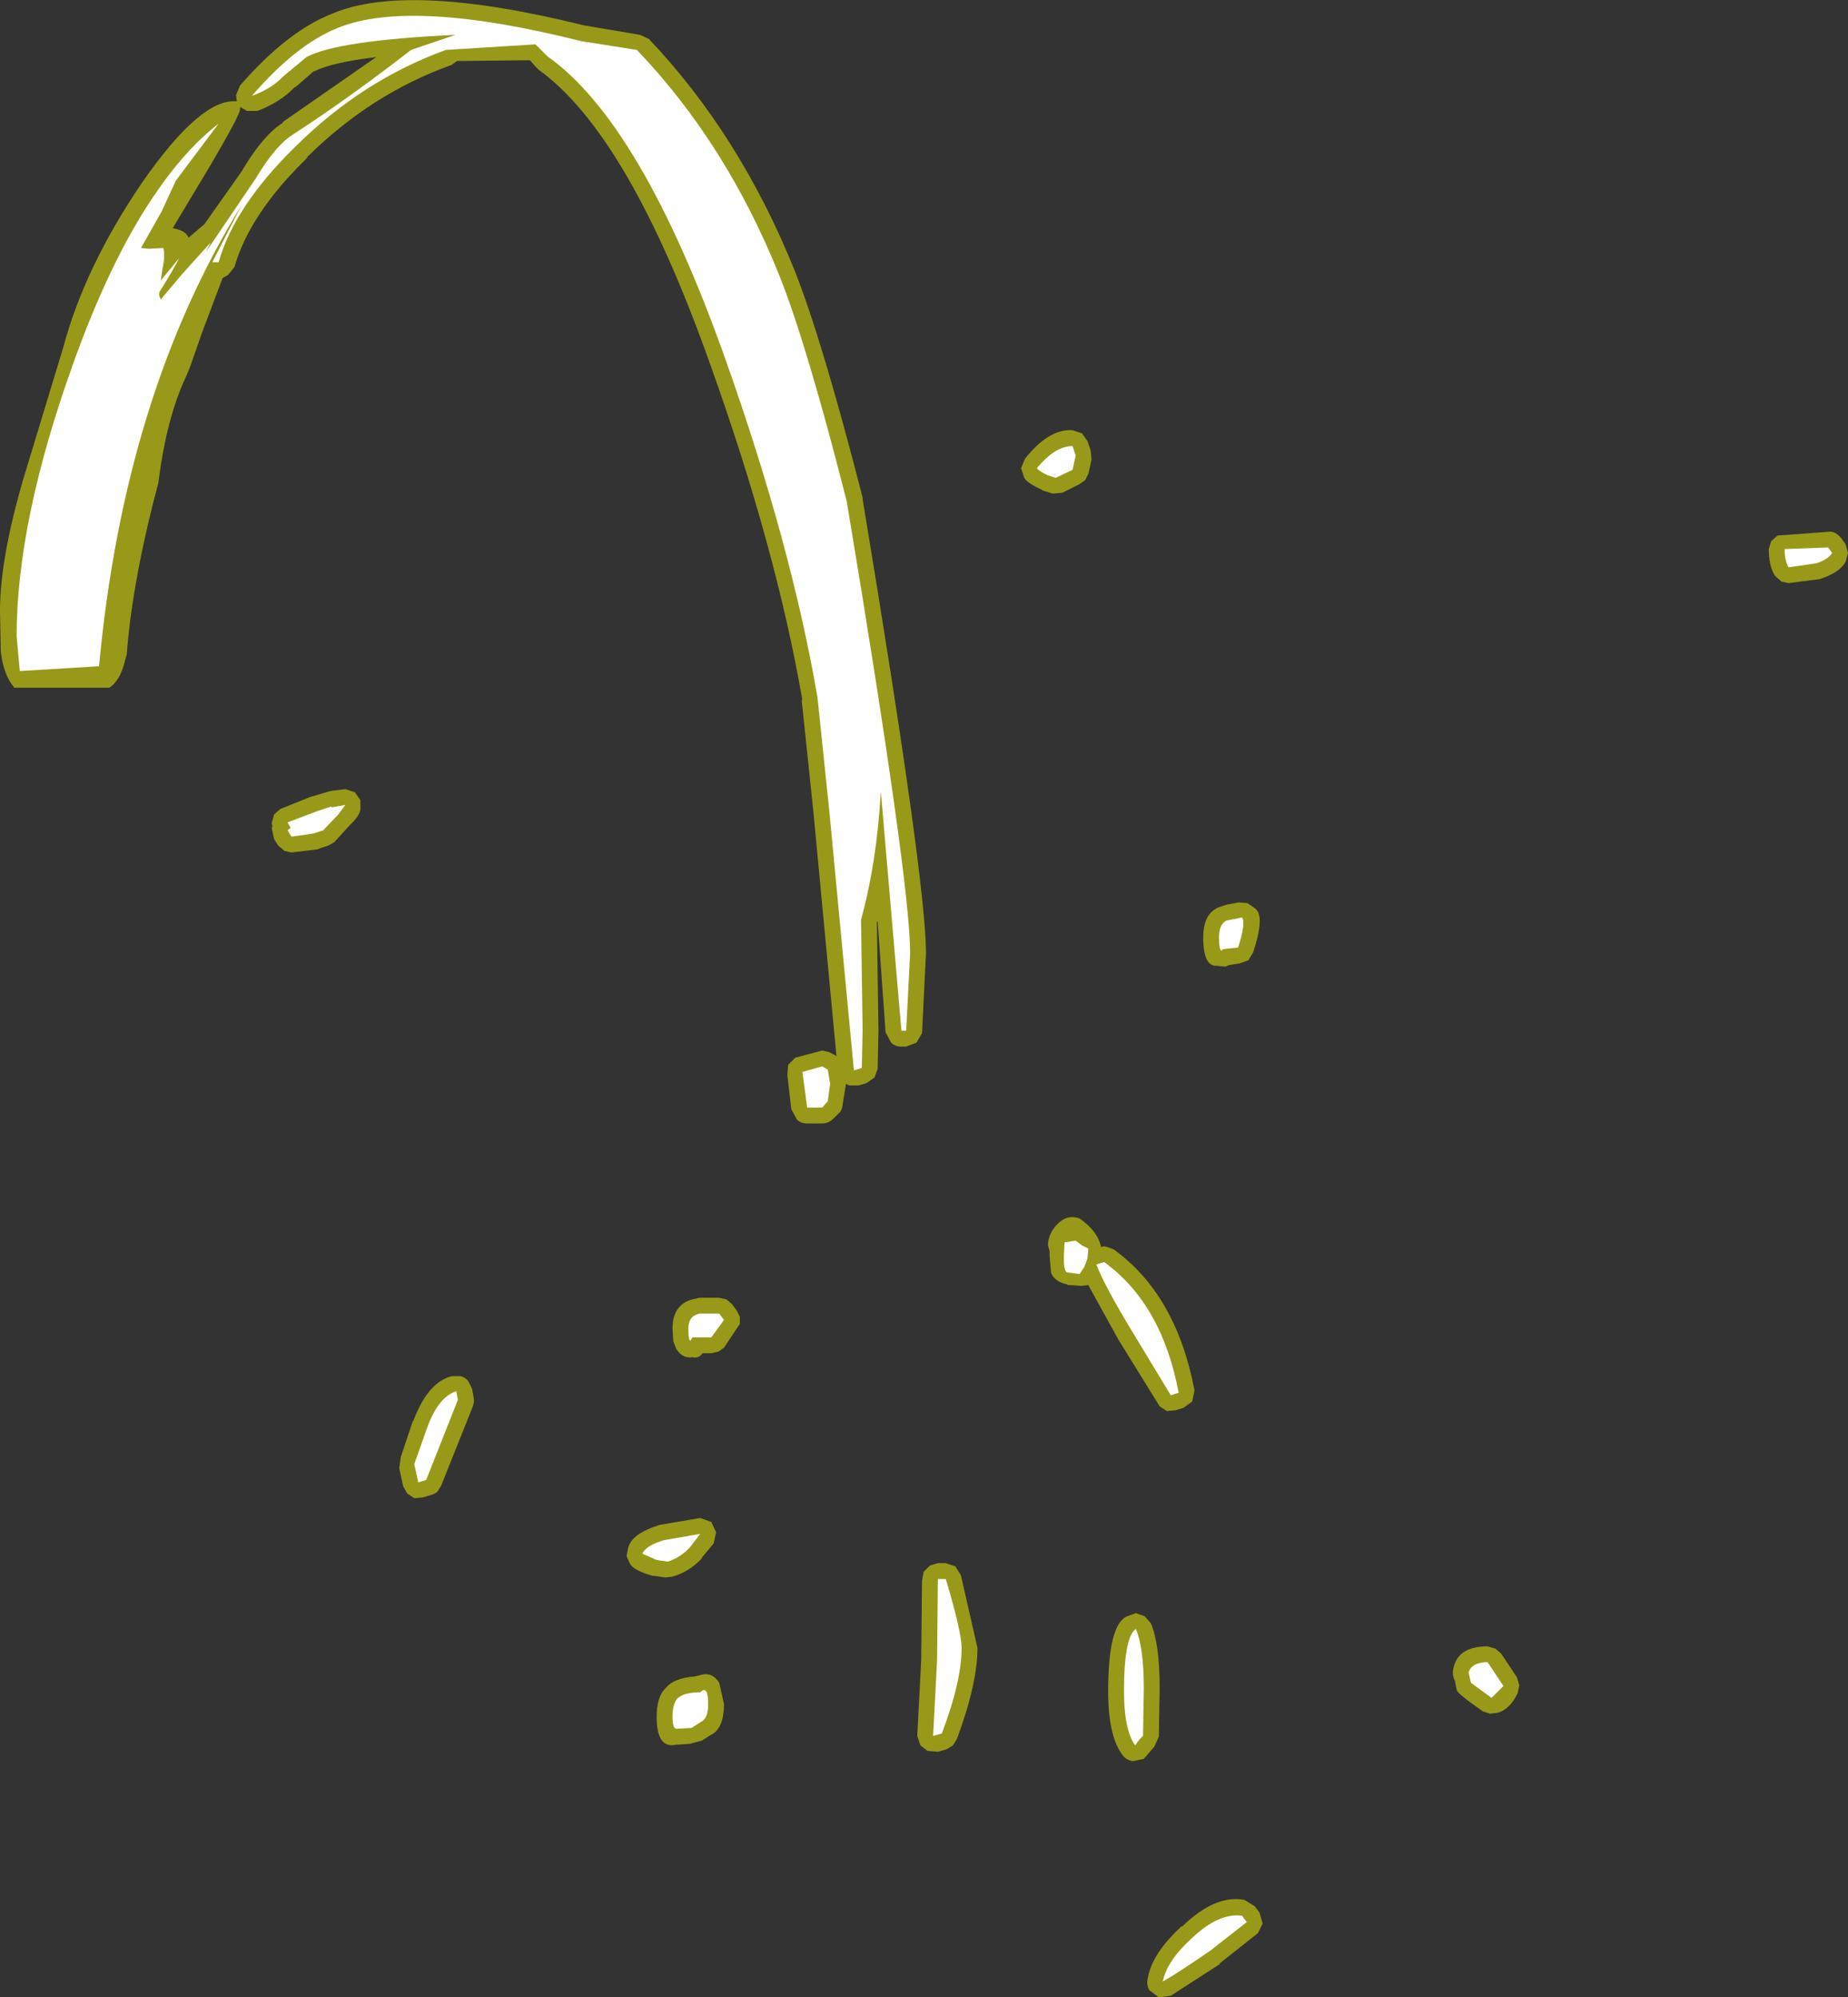 <?xml version="1.0" encoding="UTF-8" standalone="no"?>
<svg xmlns:ffdec="https://www.free-decompiler.com/flash" xmlns:xlink="http://www.w3.org/1999/xlink" ffdec:objectType="shape" height="126.05px" width="116.65px" xmlns="http://www.w3.org/2000/svg">
  <rect width="100%" height="100%" fill="#333333" stroke="none"/>
  <g transform="matrix(1.0, 0.0, 0.0, 1.0, 41.65, 132.4)">
    <path d="M12.8 -100.9 Q16.8 -76.8 16.8 -72.25 L16.55 -67.2 16.2 -66.6 15.55 -66.35 15.25 -66.35 Q14.85 -66.35 14.6 -66.6 L14.25 -67.25 13.75 -74.25 13.7 -74.2 13.8 -67.4 13.75 -64.95 13.55 -64.4 13.05 -64.05 12.55 -63.9 11.95 -63.9 11.75 -64.0 11.5 -62.45 11.4 -62.25 10.95 -61.8 Q10.65 -61.5 10.25 -61.5 L9.3 -61.5 Q8.9 -61.5 8.65 -61.75 L8.3 -62.4 8.05 -64.55 8.1 -65.2 8.55 -65.65 10.25 -66.1 10.7 -66.0 11.15 -65.75 9.7 -81.1 8.95 -88.25 9.0 -88.2 Q7.35 -97.75 3.2 -109.35 -1.95 -123.9 -7.65 -128.0 L-7.85 -128.2 -8.2 -128.6 -12.8 -128.55 -13.15 -128.3 Q-18.2 -126.5 -22.25 -122.5 L-22.25 -122.45 Q-25.9 -118.9 -26.85 -115.55 L-27.25 -115.05 -27.6 -114.85 -28.9 -111.4 -29.65 -109.25 -29.9 -108.65 Q-31.15 -106.0 -31.65 -101.95 -33.3 -95.75 -33.65 -91.1 L-33.75 -90.75 Q-34.05 -89.45 -34.75 -89.0 L-40.75 -89.0 Q-41.45 -89.85 -41.6 -91.3 L-41.65 -93.85 Q-41.65 -97.1 -40.2 -102.1 L-37.65 -110.5 Q-36.3 -115.55 -32.7 -120.85 -28.95 -126.25 -26.7 -126.0 L-26.75 -126.4 -26.5 -127.0 Q-23.5 -130.45 -20.65 -131.55 -15.9 -133.55 -4.8 -130.8 L-1.25 -130.2 -0.7 -129.95 Q5.05 -123.9 8.5 -115.35 10.25 -110.95 12.8 -101.0 L12.8 -100.9 M22.8 -102.85 L23.05 -103.45 Q24.55 -105.35 26.05 -105.25 L26.65 -105.05 27.0 -104.55 27.2 -103.95 27.25 -103.4 27.05 -102.5 26.85 -102.1 26.5 -101.85 25.4 -101.3 24.8 -101.25 24.15 -101.45 24.1 -101.5 Q23.2 -101.9 23.0 -102.25 L22.8 -102.85 M73.35 -95.9 L73.2 -95.85 71.25 -95.6 70.8 -95.7 70.4 -96.05 Q70.0 -96.65 70.0 -97.75 L70.15 -98.25 70.55 -98.6 73.9 -98.85 Q74.3 -98.8 74.6 -98.4 L74.85 -98.05 75.0 -97.5 74.85 -96.95 Q74.5 -96.3 73.35 -95.9 M36.55 -75.45 L37.1 -75.4 37.6 -75.05 Q38.2 -74.55 37.45 -72.3 L37.15 -71.8 36.6 -71.6 35.95 -71.5 35.7 -71.4 35.15 -71.45 Q34.3 -71.4 34.3 -73.25 34.3 -74.75 35.3 -75.15 L35.75 -75.3 36.55 -75.45 M2.5 -50.5 L3.75 -50.5 4.2 -50.4 4.55 -50.1 4.85 -49.7 5.05 -49.3 5.05 -48.85 4.05 -47.35 3.7 -47.1 3.25 -47.0 2.7 -47.0 Q2.45 -46.65 2.05 -46.75 1.45 -46.65 1.05 -47.25 L0.85 -47.75 0.8 -48.55 Q0.8 -50.2 2.3 -50.45 L2.5 -50.5 M24.6 -53.45 L24.5 -53.8 Q24.5 -54.5 25.05 -55.1 25.7 -55.8 26.5 -55.5 27.65 -54.7 27.85 -53.7 L28.05 -53.75 28.25 -53.7 28.65 -53.55 Q32.6 -50.7 33.75 -44.65 L33.6 -43.95 33.05 -43.55 32.55 -43.4 32.0 -43.35 31.55 -43.65 28.95 -47.85 27.1 -51.2 27.05 -51.3 26.6 -51.25 25.95 -51.3 25.75 -51.3 25.7 -51.35 Q24.95 -51.5 24.7 -52.05 L24.6 -53.15 24.6 -53.45 M30.05 -30.6 L30.6 -30.4 31.0 -29.95 Q31.55 -28.65 31.55 -25.85 L31.5 -22.8 31.2 -22.15 31.15 -22.1 30.55 -21.4 29.85 -21.25 Q29.4 -21.35 29.2 -21.65 28.3 -22.85 28.3 -25.65 28.3 -29.9 29.5 -30.4 L30.05 -30.6 M0.35 -32.85 L-0.35 -32.95 -0.45 -32.95 Q-1.7 -33.3 -1.9 -33.75 L-2.1 -34.2 -2.0 -34.7 Q-1.8 -35.6 -0.05 -36.15 L-0.1 -36.15 2.55 -36.6 3.25 -36.35 3.55 -35.7 3.4 -35.0 2.65 -34.1 2.65 -34.05 Q1.85 -33.2 0.8 -32.9 L0.35 -32.85 M2.6 -26.7 Q3.3 -26.9 3.75 -26.2 L4.05 -24.85 Q4.05 -23.4 3.3 -22.95 L3.2 -22.9 2.65 -22.55 1.9 -22.35 1.25 -22.3 1.05 -22.3 Q-0.2 -22.0 -0.2 -24.05 -0.2 -25.3 0.35 -25.85 L0.4 -25.9 Q0.9 -26.5 2.2 -26.6 L2.6 -26.7 M18.65 -33.55 L19.0 -33.0 20.05 -28.4 Q20.05 -26.15 18.75 -22.65 L18.5 -22.25 18.1 -22.0 17.55 -21.85 16.9 -21.9 16.45 -22.25 16.25 -22.85 16.5 -27.65 16.55 -32.65 16.65 -33.2 17.05 -33.6 17.55 -33.75 18.05 -33.75 18.65 -33.55 M38.05 -11.0 L37.75 -10.4 35.35 -8.5 35.35 -8.45 32.25 -6.45 31.5 -6.35 30.9 -6.8 Q30.7 -7.15 30.8 -7.55 31.05 -9.1 32.95 -10.85 L32.95 -10.8 Q35.05 -12.85 36.9 -12.5 L37.55 -12.1 37.85 -11.7 38.05 -11.0 M50.2 -26.25 L50.2 -26.3 50.15 -26.4 Q50.0 -26.75 50.1 -27.15 50.4 -28.5 52.25 -28.5 L52.75 -28.35 53.1 -28.05 54.1 -26.55 54.25 -26.05 54.15 -25.55 Q53.65 -24.5 52.85 -24.3 L52.4 -24.25 51.95 -24.4 Q50.3 -25.55 50.3 -25.75 L50.2 -26.25 M-26.05 -125.4 L-26.5 -125.65 -26.5 -125.5 Q-26.5 -125.15 -28.35 -122.0 L-30.75 -118.0 Q-29.9 -117.85 -29.75 -117.4 L-28.75 -118.25 -26.35 -121.65 -26.3 -121.75 Q-25.0 -123.9 -23.8 -124.65 L-23.8 -124.7 -17.9 -128.8 Q-20.75 -128.45 -21.8 -127.9 L-21.85 -127.9 -23.0 -126.9 -23.05 -126.9 Q-23.95 -125.95 -25.4 -125.4 L-26.05 -125.4 M-19.55 -80.35 L-20.55 -79.25 -20.9 -79.05 -21.5 -78.85 -21.6 -78.8 -23.25 -78.6 -23.7 -78.7 -24.1 -79.05 -24.35 -79.45 -24.5 -80.15 -24.45 -80.25 -24.5 -80.45 -24.35 -81.0 -23.95 -81.35 -21.95 -82.15 -21.9 -82.15 -21.85 -82.15 -21.9 -82.15 -20.9 -82.45 -20.65 -82.5 -19.85 -82.6 -19.25 -82.4 -18.9 -81.9 -18.9 -81.3 Q-19.0 -80.85 -19.55 -80.35 M-12.6 -45.55 Q-12.3 -45.5 -12.1 -45.25 L-11.85 -44.75 -11.75 -44.2 Q-11.7 -43.95 -11.8 -43.65 L-13.8 -38.65 -14.05 -38.25 Q-14.25 -38.1 -14.45 -38.05 L-14.95 -37.9 -15.5 -37.85 -15.95 -38.15 -16.2 -38.6 -16.45 -39.75 -16.35 -40.45 -15.6 -42.7 -15.55 -42.75 Q-14.65 -45.15 -13.15 -45.55 L-12.6 -45.55" fill="#ffff00" fill-opacity="0.502" fill-rule="evenodd" stroke="none"/>
    <path d="M26.05 -104.25 L26.25 -103.65 26.05 -102.75 25.0 -102.25 24.5 -102.4 Q23.95 -102.65 23.8 -102.85 24.95 -104.25 26.05 -104.25 M11.8 -100.75 Q15.8 -76.75 15.8 -72.25 L15.55 -67.35 15.25 -67.35 13.95 -82.45 Q13.7 -78.0 12.7 -74.35 L12.8 -67.4 12.75 -65.0 12.25 -64.85 10.7 -81.2 9.95 -88.4 Q8.3 -98.0 4.15 -109.7 -1.15 -124.65 -7.1 -128.85 L-7.85 -129.6 -13.5 -129.25 Q-18.75 -127.35 -22.95 -123.2 -26.85 -119.4 -27.85 -115.85 L-28.25 -115.85 -26.4 -119.45 Q-33.8 -107.5 -35.4 -90.35 L-35.5 -90.35 -40.4 -90.05 -40.6 -92.25 Q-40.6 -99.5 -37.05 -109.4 -34.75 -115.85 -32.0 -119.95 L-31.3 -120.95 Q-29.65 -123.2 -27.85 -124.6 L-30.55 -121.0 -31.45 -119.05 -32.75 -116.75 -32.25 -116.7 -31.35 -116.75 Q-31.2 -116.35 -31.4 -115.4 L-31.5 -114.7 -30.35 -116.1 Q-30.6 -115.55 -31.6 -113.95 L-31.6 -113.75 -31.5 -113.5 -30.2 -115.05 -28.35 -117.1 -28.65 -116.5 -25.5 -121.15 Q-24.3 -123.15 -23.25 -123.85 -19.7 -126.15 -15.7 -129.25 L-12.9 -130.2 Q-20.35 -129.85 -22.3 -128.8 L-23.75 -127.6 Q-24.5 -126.8 -25.75 -126.35 -22.95 -129.6 -20.3 -130.65 -15.7 -132.5 -4.95 -129.8 L-1.45 -129.25 Q4.2 -123.35 7.55 -115.0 9.3 -110.6 11.8 -100.75 M74.0 -97.5 Q73.75 -97.1 73.0 -96.85 L71.25 -96.6 Q71.0 -97.0 71.0 -97.75 L73.75 -97.85 74.0 -97.5 M36.75 -74.5 Q37.0 -74.15 36.5 -72.6 L35.55 -72.5 35.45 -72.4 Q35.3 -72.45 35.3 -73.25 35.3 -74.05 35.75 -74.3 L36.75 -74.5 M10.6 -64.9 L10.75 -64.0 10.6 -62.9 10.25 -62.5 9.3 -62.5 9.0 -64.75 10.25 -65.1 10.6 -64.9 M26.25 -54.1 L26.65 -53.8 27.05 -53.6 27.0 -53.05 27.0 -53.0 26.8 -52.45 26.5 -52.0 25.7 -52.1 Q25.5 -52.2 25.5 -53.05 L25.55 -54.0 26.25 -54.1 M28.05 -52.75 Q31.7 -50.1 32.75 -44.5 L32.25 -44.35 29.8 -48.4 Q28.1 -51.2 27.55 -52.6 L28.05 -52.75 M30.55 -25.85 L30.5 -22.85 30.3 -22.65 30.0 -22.25 Q29.3 -23.25 29.3 -25.65 29.3 -29.1 30.05 -29.6 30.55 -28.4 30.55 -25.85 M1.95 -47.8 Q1.8 -47.75 1.8 -48.55 1.8 -49.35 2.5 -49.5 L3.75 -49.5 4.05 -49.1 3.25 -48.0 2.05 -48.0 1.95 -47.8 M2.55 -25.6 Q3.05 -26.1 3.05 -24.85 3.05 -24.05 2.7 -23.8 L2.0 -23.35 1.05 -23.3 Q0.8 -23.3 0.8 -24.05 0.8 -24.85 1.1 -25.2 1.5 -25.6 2.55 -25.6 M2.55 -35.6 L1.9 -34.75 Q1.3 -34.1 0.5 -33.85 L-0.2 -33.95 -1.1 -34.35 Q-0.9 -34.85 0.25 -35.2 L2.55 -35.6 M17.55 -32.75 L18.05 -32.75 Q19.05 -29.4 19.05 -28.4 19.05 -26.3 17.8 -23.0 L17.25 -22.85 17.5 -27.6 17.55 -32.75 M37.05 -11.1 L34.75 -9.3 Q32.65 -7.85 31.75 -7.35 32.0 -8.65 33.6 -10.1 35.3 -11.7 36.75 -11.5 L37.05 -11.1 M53.25 -26.0 L52.5 -25.25 51.2 -26.2 51.05 -26.85 Q51.25 -27.5 52.25 -27.5 L53.25 -26.0 M-21.65 -81.2 L-21.5 -81.25 -20.75 -81.5 -20.7 -81.45 -19.85 -81.6 -20.3 -81.0 -21.25 -80.0 -21.85 -79.8 -23.25 -79.6 -23.5 -80.0 -23.3 -80.15 -23.5 -80.5 -21.65 -81.2 M-12.75 -44.05 L-14.75 -39.0 -15.25 -38.85 -15.5 -40.0 -14.65 -42.4 Q-13.95 -44.25 -12.85 -44.6 L-12.75 -44.05" fill="#ffffff" fill-rule="evenodd" stroke="none"/>
  </g>
</svg>
